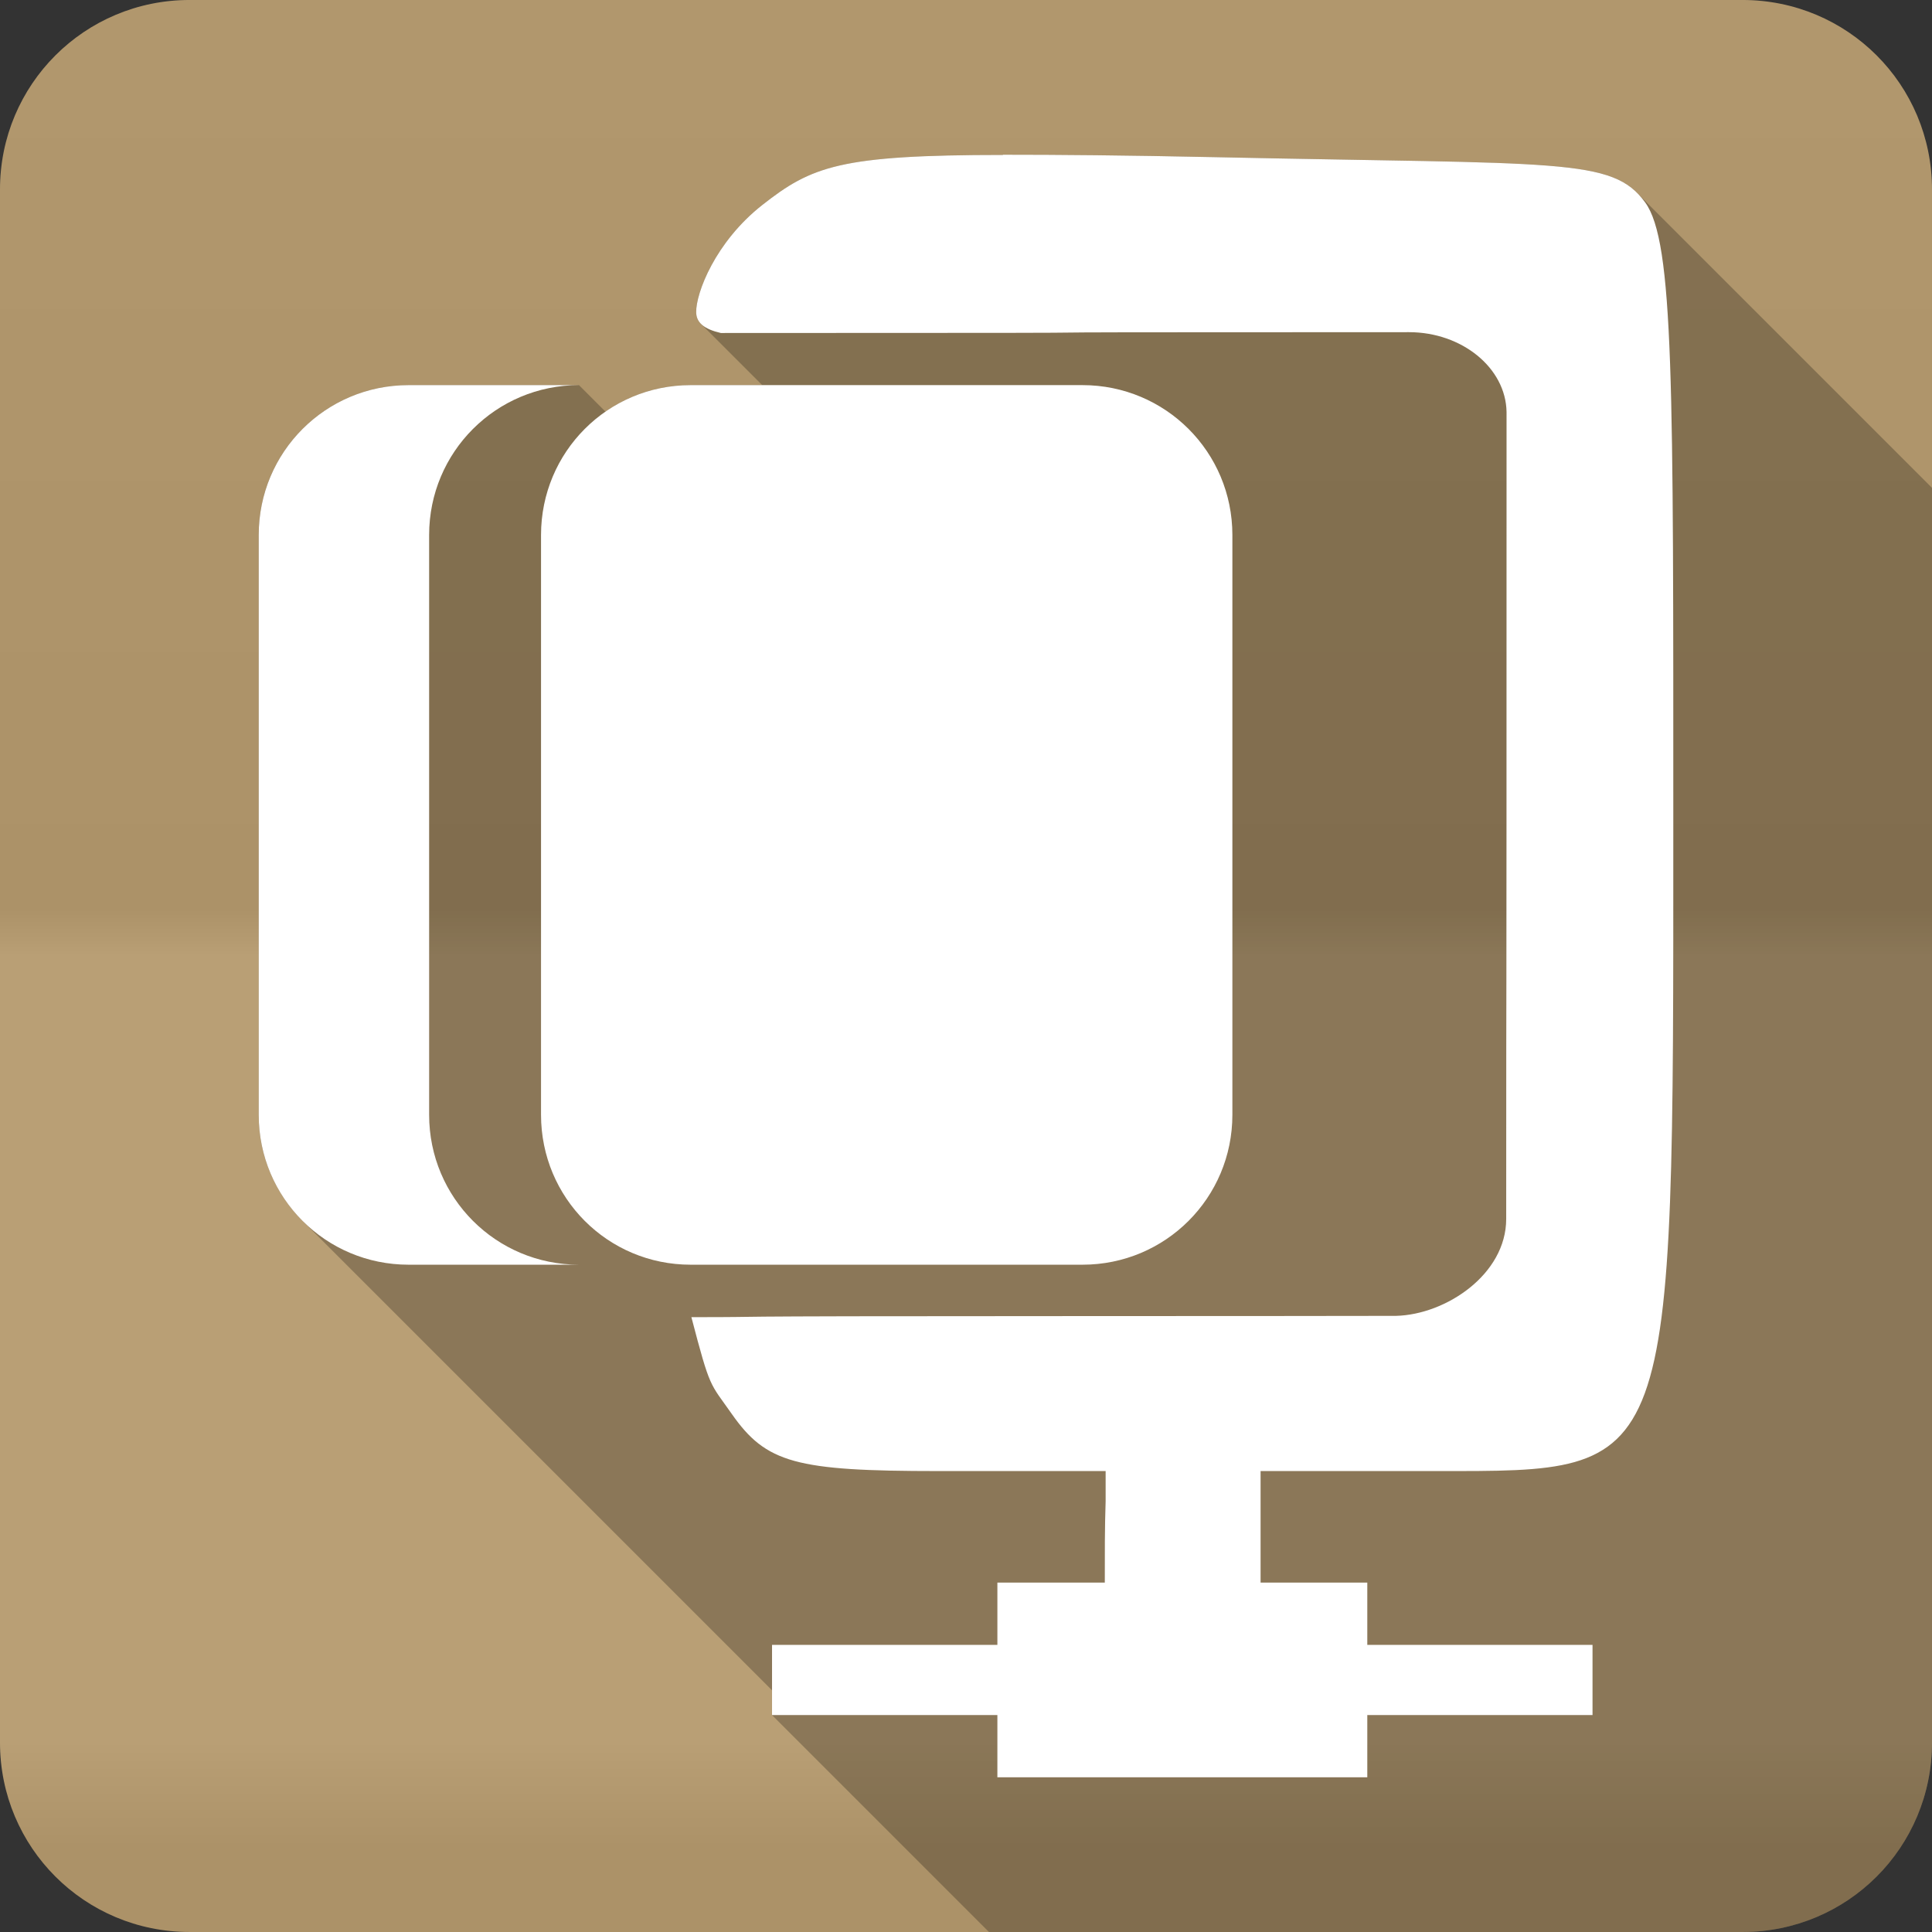 <?xml version="1.0" encoding="UTF-8" standalone="no"?>
<svg
   xmlns:dc="http://purl.org/dc/elements/1.1/"
   xmlns:cc="http://creativecommons.org/ns#"
   xmlns:rdf="http://www.w3.org/1999/02/22-rdf-syntax-ns#"
   xmlns:svg="http://www.w3.org/2000/svg"
   xmlns="http://www.w3.org/2000/svg"
   version="1.1"
   width="100%"
   height="100%"
   viewBox="0 0 512 512"
   id="svg2">
  <rect x="0" y="0" width="512" height="512" fill="#333333" stroke="none"/>
  <defs
     id="defs4">
    <linearGradient
       gradientTransform="translate(-5e-4,-0.003)"
       y1="0.107"
       x2="0"
       y2="512.54"
       id="0-6"
       gradientUnits="userSpaceOnUse">
      <stop
         id="stop7-2"
         style="stop-color:#6a6a6a;stop-opacity:1"
         offset="0" />
      <stop
         id="stop9-1"
         style="stop-color:#000000;stop-opacity:1"
         offset="0.47" />
      <stop
         id="stop11-1"
         style="stop-color:#ffffff;stop-opacity:1"
         offset="0.494" />
      <stop
         id="stop13-2"
         style="stop-color:#ffffff;stop-opacity:1"
         offset="0.901" />
      <stop
         id="stop15-5"
         style="stop-color:#000000;stop-opacity:1"
         offset="0.955" />
      <stop
         id="stop17-6"
         style="stop-color:#000000;stop-opacity:1"
         offset="1" />
    </linearGradient>
  </defs>
  <path
     d="m 50.249,-0.003 c -27.823,0 -50.25,22.395 -50.25,50.22 l 0,411.56 c 0,27.823 22.427,50.22 50.25,50.22 l 411.53,0 c 27.823,0 50.22,-22.395 50.22,-50.22 l 0,-411.56 c 0,-27.823 -22.395,-50.22 -50.22,-50.22 l -411.53,0"
     id="path19"
     style="fill:#b59a6e;fill-rule:evenodd" />
  <path
     d="m 50.249,-0.003 c -27.823,0 -50.25,22.395 -50.25,50.22 l 0,411.56 c 0,27.823 22.427,50.22 50.25,50.22 l 411.53,0 c 27.823,0 50.22,-22.395 50.22,-50.22 l 0,-411.56 c 0,-27.823 -22.395,-50.22 -50.22,-50.22 l -411.53,0"
     id="path1333"
     style="opacity:0.05;fill:url(#0-6);fill-rule:evenodd" />
  <path
     d="m 265.81,40.998 0,0.063 c -43.18,0 -50.704,2.971 -63.813,13.281 -12.47,9.806 -17.58,23.351 -17.5,28.406 0.018,1.224 0.436,2.249 1.281,3.094 l 16.219,16.219 -18.969,0 c -8.402,0 -16.17,2.607 -22.563,7.03 l -7.03,-7.03 -45.16,0 c -21.988,0 -39.719,17.734 -39.719,39.719 l 0,153.66 c 0,10.994 4.444,20.913 11.625,28.09 l 124.41,124.41 0,6.563 57.5,57.5 199.69,0 c 27.823,0 50.22,-22.394 50.22,-50.22 l 0,-332.5 -78.19,-78.19 c -9.137,-9.137 -27.19,-7.629 -111.53,-9.438 -23.854,-0.51 -42.07,-0.657 -56.47,-0.656"
     id="path4711"
     style="opacity:0.25" />
  <path
     d="m 265.81,40.998 0,0.063 c -43.18,0 -50.704,2.971 -63.813,13.281 -12.47,9.806 -17.58,23.351 -17.5,28.406 0.041,2.749 2.057,4.458 6.531,5.5 168.08,0 16.812,-0.219 182.38,-0.219 13.976,0 25.657,9.428 25.844,21.16 0,214.09 -0.084,114.03 -0.094,213.84 0,14.676 -15.96,25.354 -29.19,25.688 -13.827,0.017 -38.606,0.063 -87.87,0.063 -106.37,0 -72.68,0.281 -98.87,0.281 5.04,19.26 4.825,17.255 10.688,25.625 9.143,13.05 16.911,15.16 54.75,15.16 l 35.09,0 9.25,0 c 0,3.187 0.003,5.204 0,7.969 -0.238,6.965 -0.229,14.269 -0.219,21.594 l -28.469,0 0,16.5 -59.719,0 0,18.594 59.719,0 0,16.5 98.03,0 0,-16.5 59.688,0 0,-18.594 -59.688,0 0,-16.5 -28.28,0 0,-20.531 c 0,-1.063 -0.002,-0.445 0,-1.063 0.007,-4.572 0,-0.119 0,-7.969 31.798,0 29.26,-0.02 46.656,0 63.48,0 62.719,2.01 62.719,-170.97 0,-117.15 0.199,-154.75 -7.469,-165.25 -8.718,-11.939 -22.283,-10.01 -113.69,-11.969 -23.854,-0.51 -42.07,-0.657 -56.47,-0.656 m -157.53,61.06 c -21.988,0 -39.719,17.734 -39.719,39.719 l 0,153.66 c 0,21.988 17.734,39.719 39.719,39.719 l 45.16,0 c -21.988,0 -39.719,-17.734 -39.719,-39.719 l 0,-153.66 c 0,-21.988 17.734,-39.719 39.719,-39.719 l -45.16,0 m 74.75,0 c -21.99,0 -39.656,17.726 -39.656,39.719 l 0,153.66 c 0,21.99 17.667,39.719 39.656,39.719 l 103.84,0 c 21.99,0 39.719,-17.726 39.719,-39.719 l 0,-153.66 c 0,-21.99 -17.726,-39.719 -39.719,-39.719 l -103.84,0"
     id="path4713"
     style="fill:#ffffff" />
</svg>
